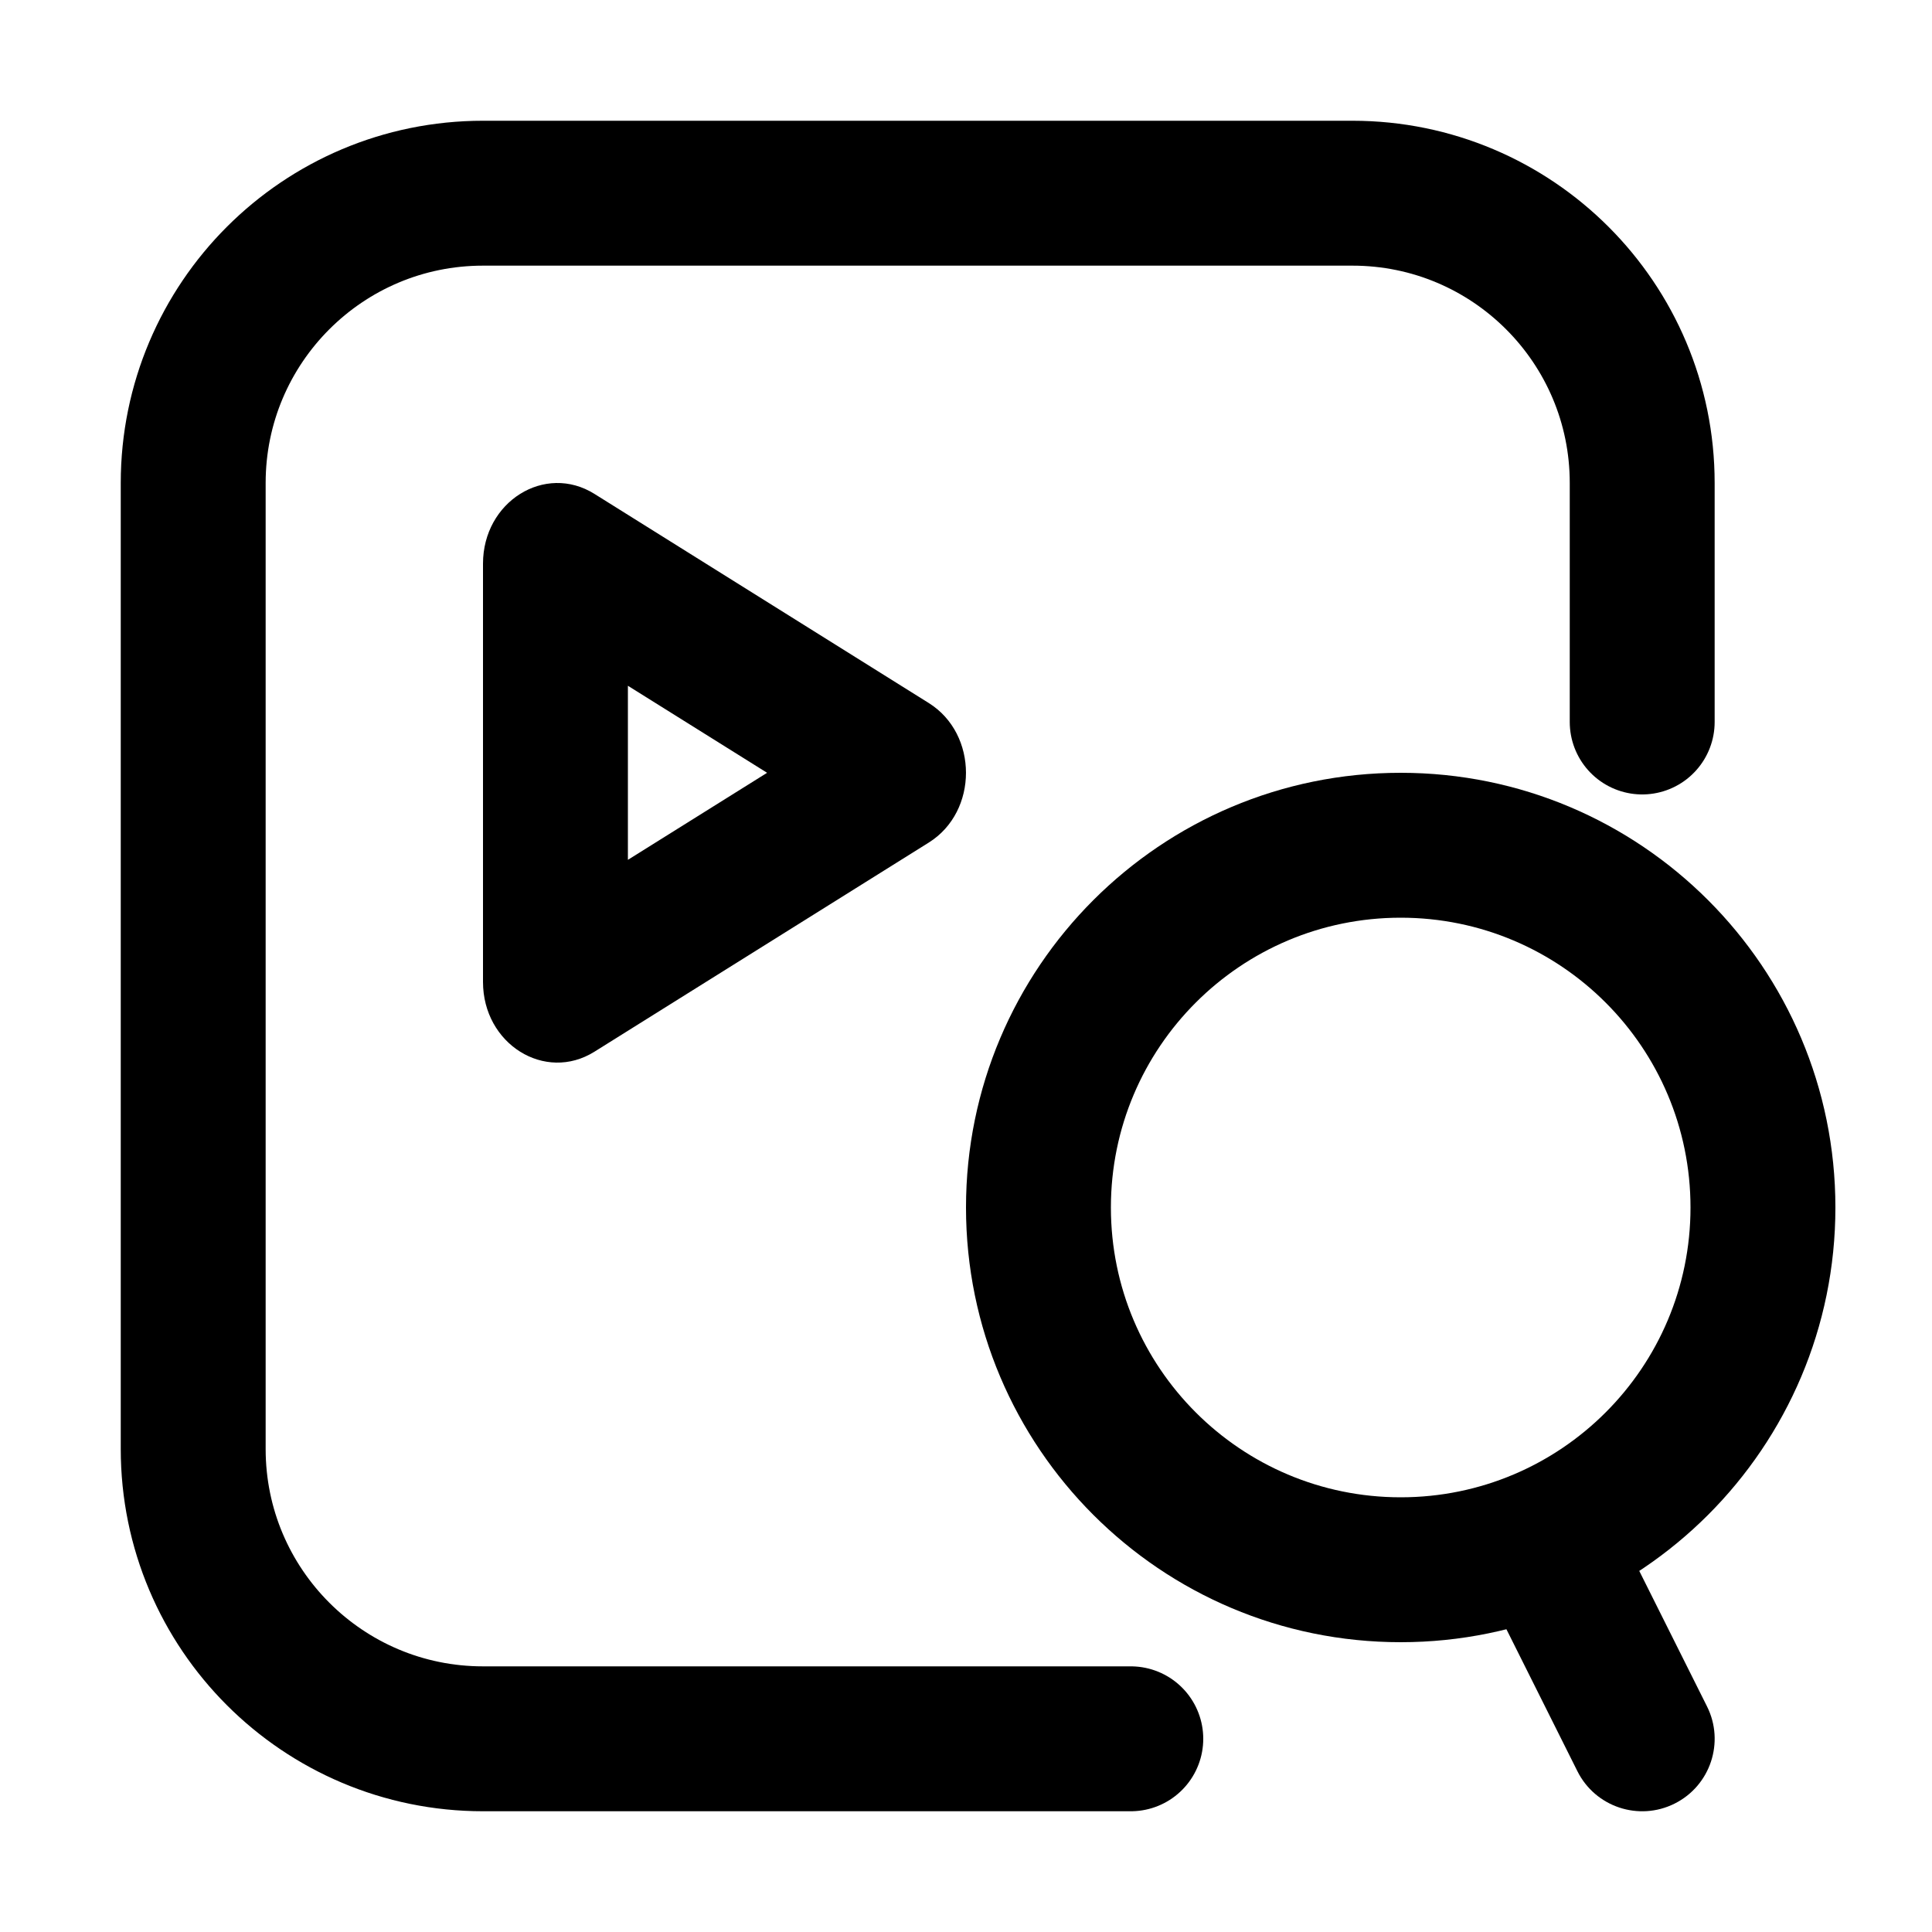 <svg width="20" height="20" viewBox="0 0 20 20" fill="none" xmlns="http://www.w3.org/2000/svg">
<path d="M11.706 18H5C3.343 18 2 16.657 2 15V5C2 3.343 3.343 2 5 2H14C15.657 2 17 3.343 17 5V7.474" stroke="black" stroke-width="1.5" stroke-linecap="round"/>
<path fill-rule="evenodd" clip-rule="evenodd" d="M7.941 8L6.5 7.099L6.5 8.901L7.941 8ZM9.615 8.722C10.128 8.401 10.128 7.599 9.615 7.278L6.154 5.113C5.641 4.792 5 5.193 5 5.835L5 10.165C5 10.807 5.641 11.208 6.154 10.887L9.615 8.722Z" fill="black"/>
<path fill-rule="evenodd" clip-rule="evenodd" d="M14.5 15.5C16.157 15.5 17.5 14.157 17.5 12.5C17.5 10.843 16.157 9.5 14.5 9.5C12.843 9.5 11.5 10.843 11.5 12.5C11.5 14.157 12.843 15.5 14.5 15.5ZM14.5 17C16.985 17 19 14.985 19 12.5C19 10.015 16.985 8 14.5 8C12.015 8 10 10.015 10 12.5C10 14.985 12.015 17 14.5 17Z" fill="black"/>
<path d="M16.329 18.335C16.514 18.706 16.965 18.856 17.335 18.671C17.706 18.486 17.856 18.035 17.671 17.665L16.329 18.335ZM15.329 16.335L16.329 18.335L17.671 17.665L16.671 15.665L15.329 16.335Z" fill="black"/>
</svg>
